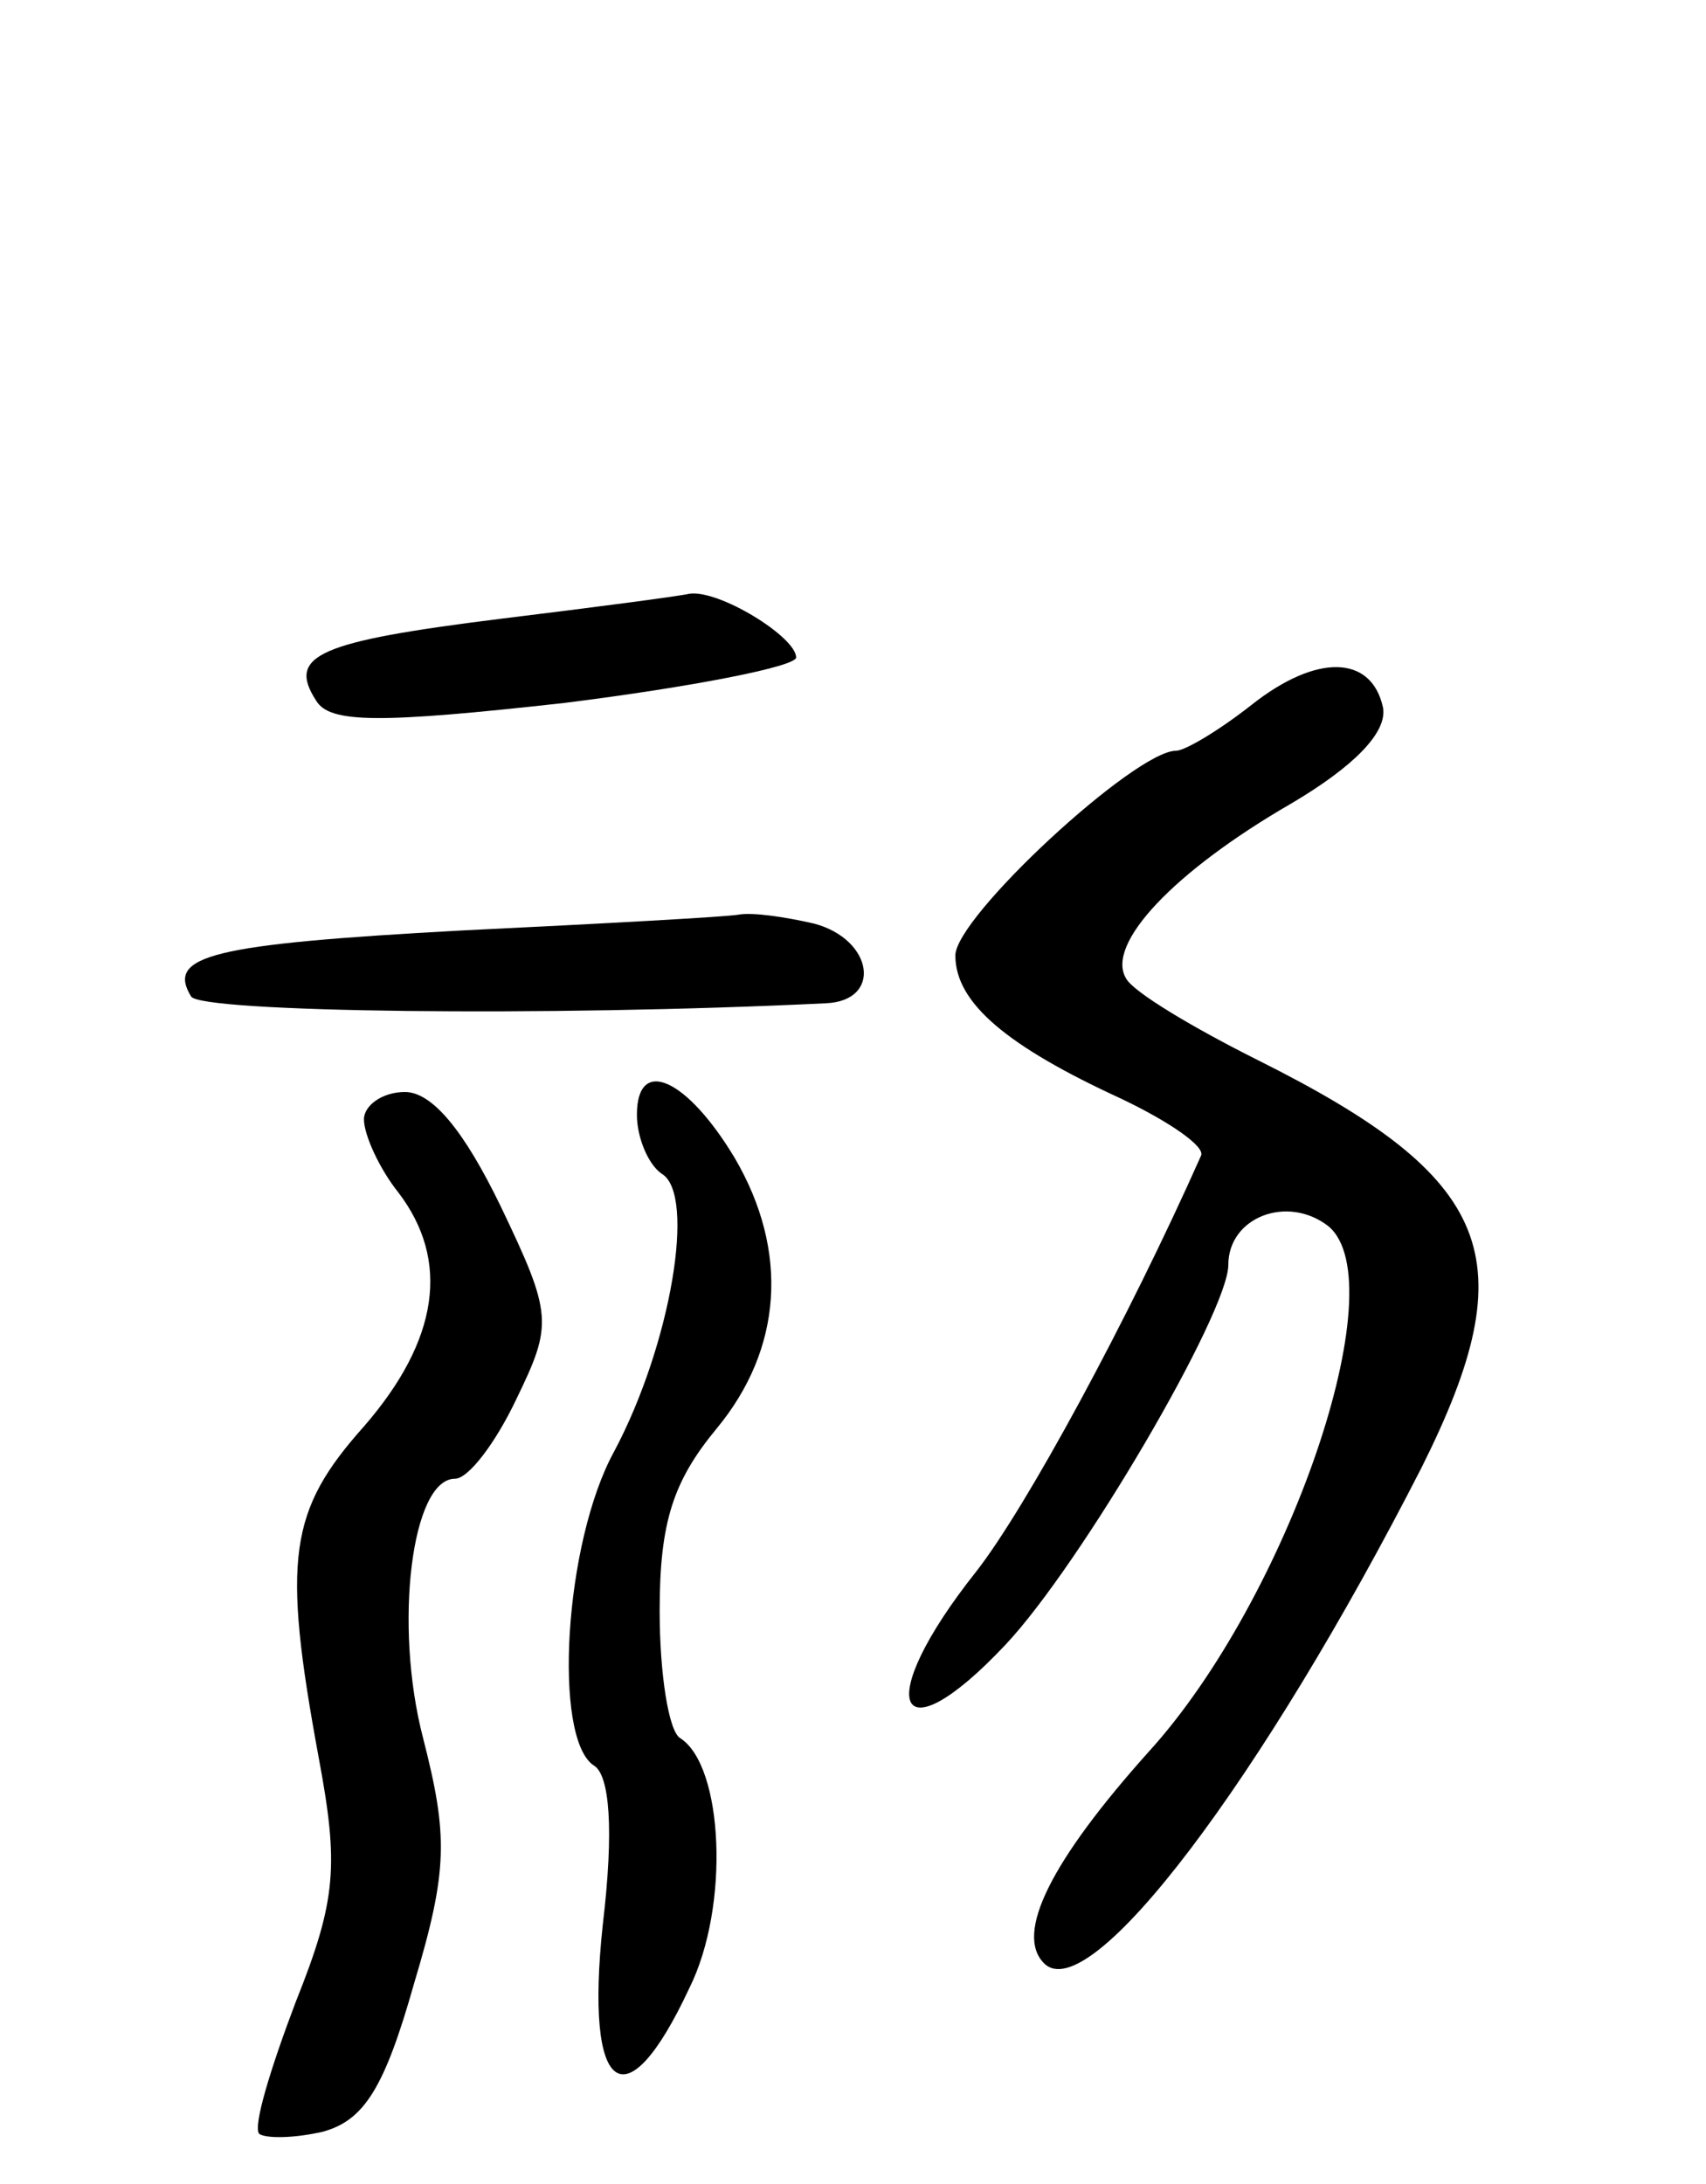 <svg version="1.0" xmlns="http://www.w3.org/2000/svg"
 width="75pt" height="96pt" viewBox="0 0 75 96"
 preserveAspectRatio="xMidYMid meet">
<g transform="translate(0,96) scale(0.1,-0.1)"
fill="#000000" stroke="none">
<path d="M220 688 c-80 -10 -94 -16 -81 -36 6 -10 28 -10 109 -1 56 7 102 16
102 20 0 9 -34 30 -47 28 -4 -1 -42 -6 -83 -11z"/>
<path d="M550 650 c-14 -11 -29 -20 -33 -20 -18 0 -97 -73 -97 -90 0 -21 23
-40 73 -63 21 -10 37 -21 35 -25 -32 -72 -77 -155 -99 -183 -46 -58 -35 -83
13 -32 33 35 98 146 98 167 0 21 26 31 44 17 30 -25 -18 -164 -79 -231 -43
-48 -59 -80 -46 -93 20 -20 96 81 166 218 46 92 32 127 -72 179 -28 14 -55 30
-58 36 -9 15 21 47 73 77 27 16 42 31 40 42 -5 23 -29 24 -58 1z"/>
<path d="M203 551 c-110 -6 -130 -11 -119 -29 4 -7 156 -9 279 -3 25 1 21 28
-5 35 -13 3 -27 5 -33 4 -5 -1 -60 -4 -122 -7z"/>
<path d="M280 470 c0 -10 5 -22 11 -26 15 -9 4 -75 -21 -122 -22 -40 -27 -126
-9 -138 7 -4 9 -28 4 -70 -8 -75 10 -88 38 -28 18 36 15 98 -4 110 -5 3 -9 28
-9 56 0 39 6 57 25 80 29 35 32 78 8 119 -21 35 -43 45 -43 19z"/>
<path d="M160 468 c0 -7 7 -22 15 -32 23 -30 18 -65 -15 -103 -33 -37 -36 -58
-20 -145 9 -48 8 -63 -10 -108 -11 -29 -19 -55 -16 -58 3 -2 15 -2 28 1 18 5
27 19 40 65 15 50 15 65 4 108 -13 50 -5 114 14 114 6 0 18 16 27 35 16 33 16
37 -7 85 -16 33 -30 50 -42 50 -10 0 -18 -6 -18 -12z"/>
</g>
</svg>
